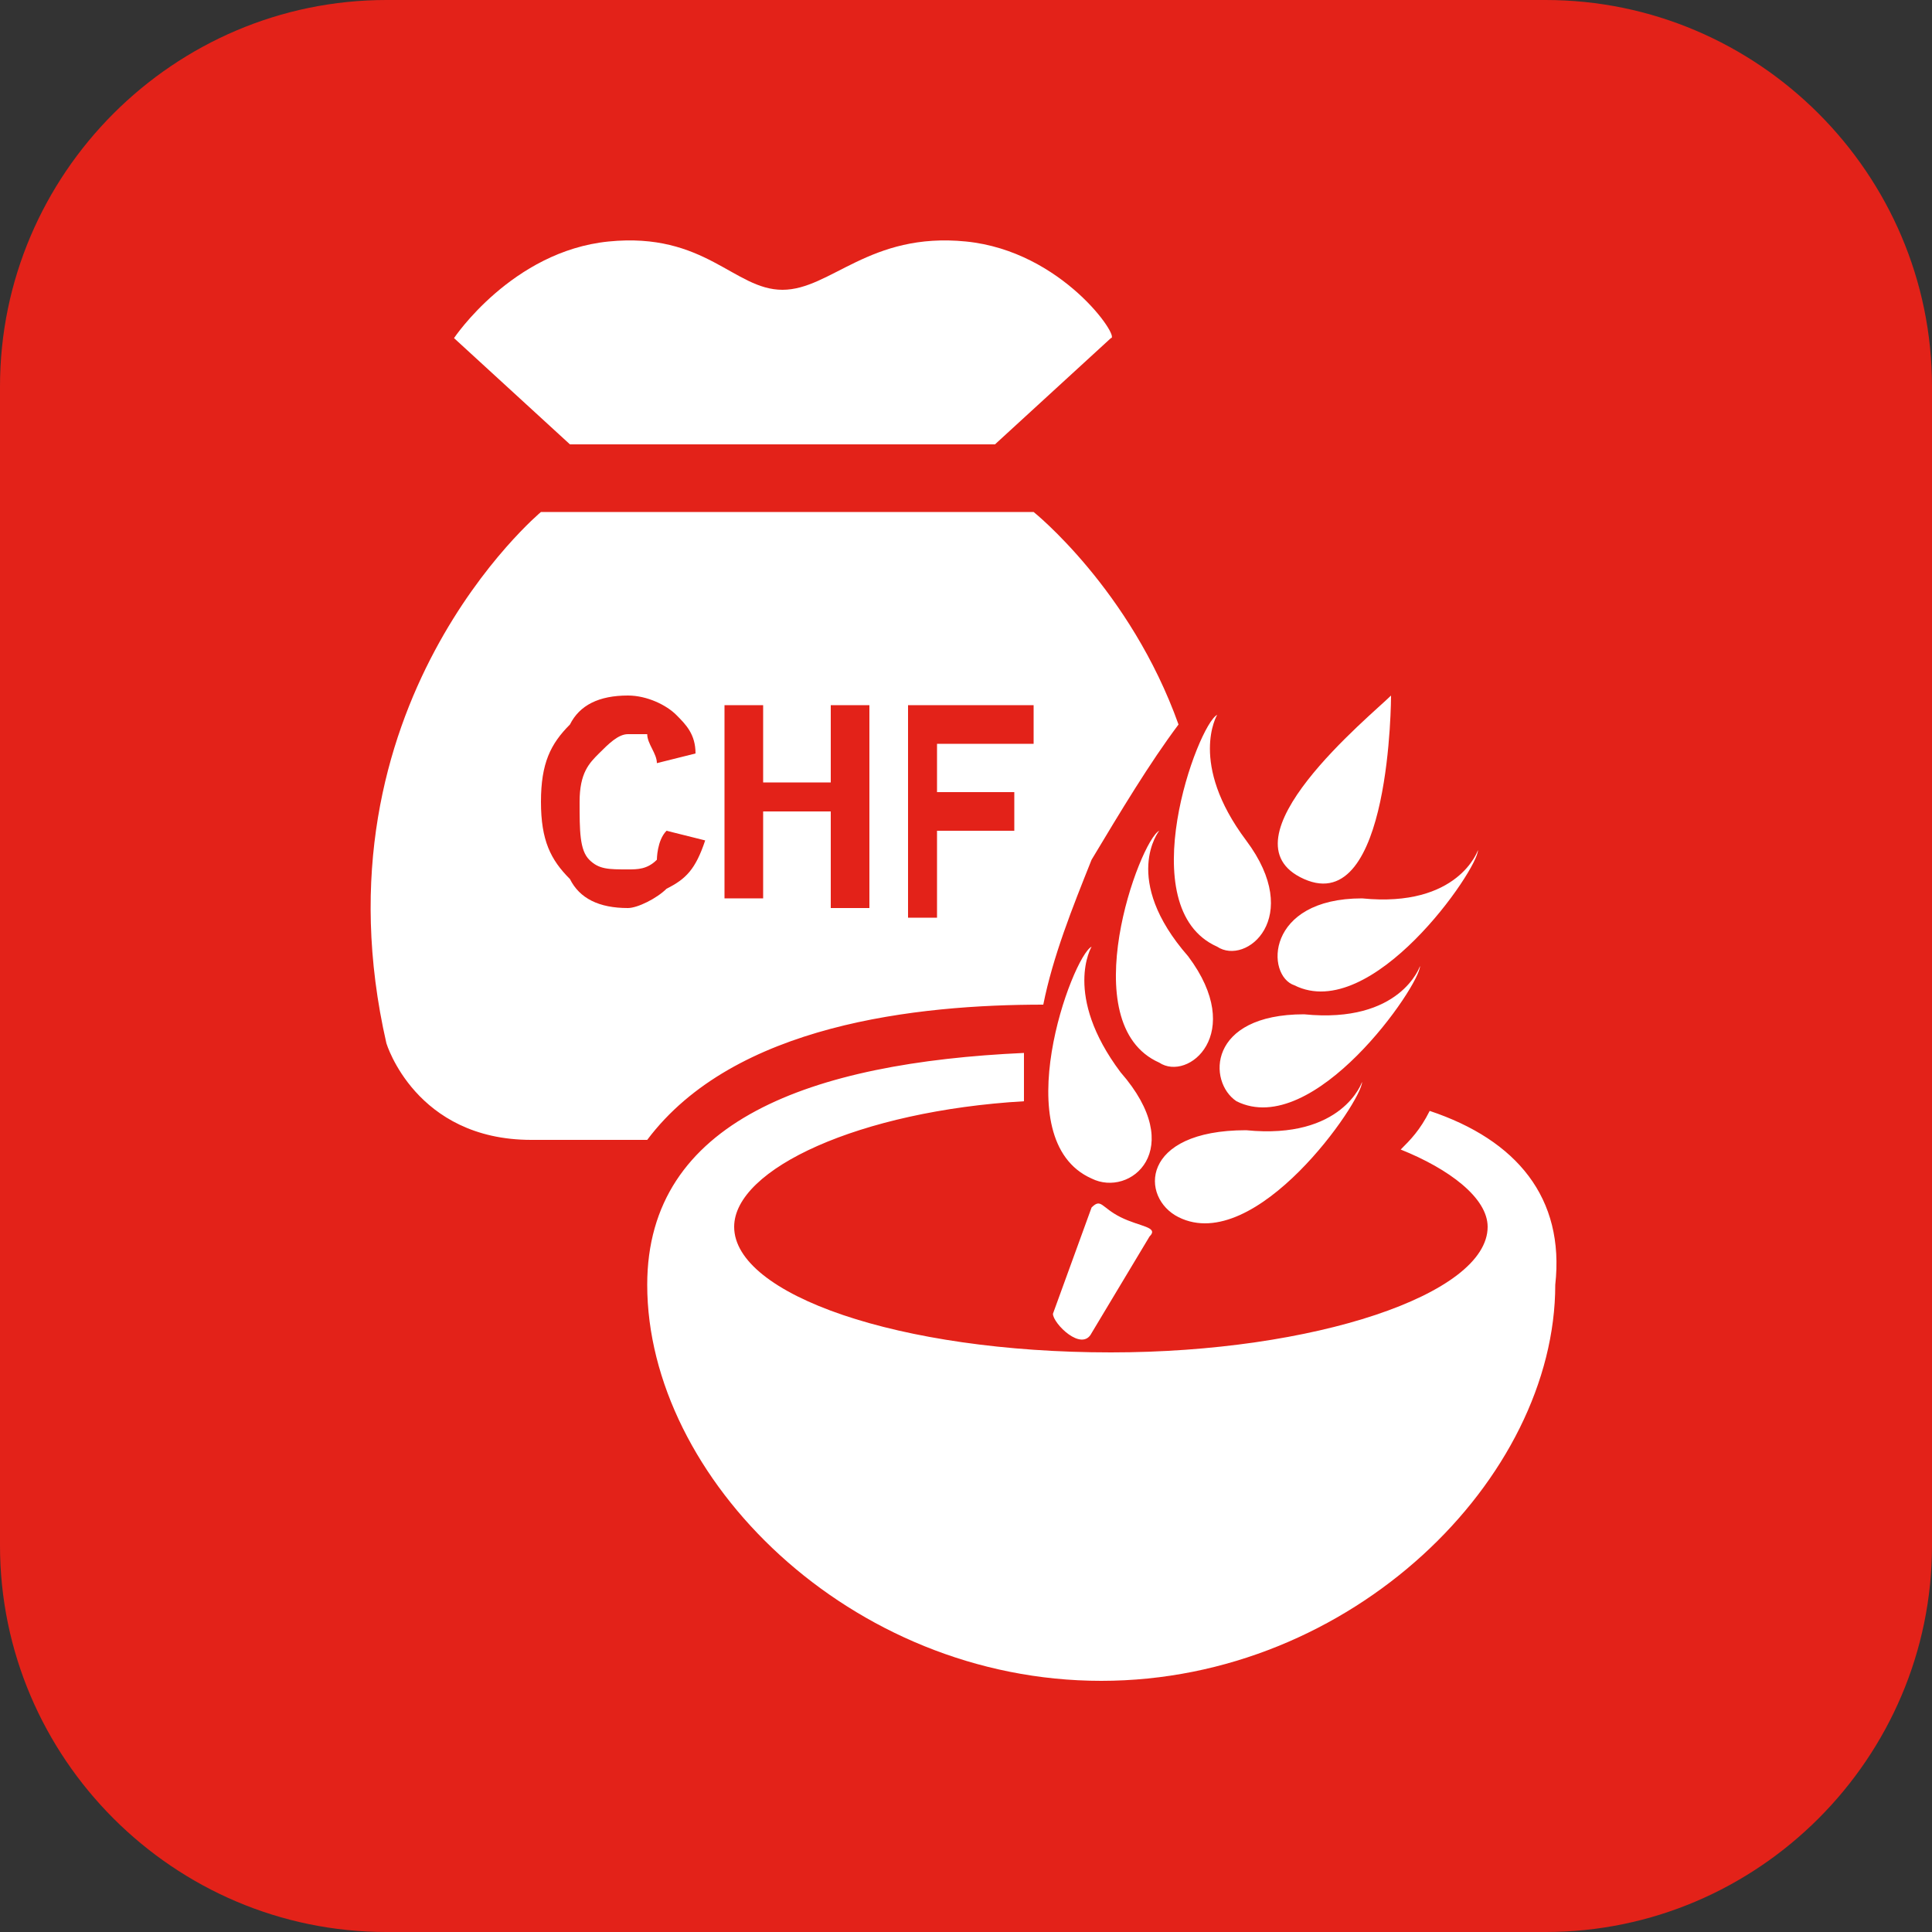 <?xml version="1.0" encoding="utf-8"?>
<!-- Generator: Adobe Illustrator 21.1.0, SVG Export Plug-In . SVG Version: 6.00 Build 0)  -->
<svg version="1.1" id="Layer_1" xmlns="http://www.w3.org/2000/svg" xmlns:xlink="http://www.w3.org/1999/xlink" x="0px" y="0px"
	 viewBox="0 0 20 20" style="enable-background:new 0 0 20 20;" xml:space="preserve">
<rect x="0" y="0" width="20" height="20" fill="#333333" stroke="none"/>
<style type="text/css">
	.st0{fill:#E32219;}
	.st1{fill:#FFFFFF;}
	.st2{enable-background:new    ;}
</style>
<path class="st0" d="M16,0H4C1.8,0,0,1.8,0,4v12c0,2.2,1.8,4,4,4h12c2.2,0,4-1.8,4-4V4C20,1.8,18.2,0,16,0z"/>
<path class="st1" d="M10,2.5C9,2.4,8.6,3,8.1,3S7.3,2.4,6.3,2.5s-1.6,1-1.6,1l1.2,1.1h4.4l1.2-1.1C11.6,3.5,11,2.6,10,2.5z
	 M6.7,11.8H5.5c-1.2,0-1.5-1-1.5-1C3.2,7.3,5.6,5.3,5.6,5.3h5.1c0,0,1,0.8,1.5,2.2c-0.3,0.4-0.6,0.9-0.9,1.4c-0.2,0.5-0.4,1-0.5,1.5
	C9.5,10.4,7.6,10.6,6.7,11.8z M14.8,11.5c-0.1,0.2-0.2,0.3-0.3,0.4c0.5,0.2,0.9,0.5,0.9,0.8c0,0.7-1.8,1.3-3.9,1.3
	c-2.2,0-3.9-0.6-3.9-1.3c0-0.6,1.3-1.2,3-1.3c0-0.1,0-0.3,0-0.5c-2.2,0.1-3.9,0.7-3.9,2.4c0,2,2.1,4.1,4.7,4.1s4.7-2.1,4.7-4.1
	C16.2,12.4,15.7,11.8,14.8,11.5z M11.3,13.8l0.6-1l0,0c0.1-0.1-0.1-0.1-0.3-0.2l0,0c-0.2-0.1-0.2-0.2-0.3-0.1l-0.4,1.1
	C10.9,13.7,11.2,14,11.3,13.8z M11.6,11.1c-0.6-0.8-0.3-1.3-0.3-1.3c-0.2,0.1-0.9,2,0,2.4C11.7,12.4,12.3,11.9,11.6,11.1z M12.3,9.9
	C11.6,9.1,12,8.6,12,8.6c-0.2,0.1-0.9,2,0,2.4C12.3,11.2,12.9,10.7,12.3,9.9z M12.9,8.7c-0.6-0.8-0.3-1.3-0.3-1.3
	c-0.2,0.1-0.9,2,0,2.4C12.9,10,13.5,9.5,12.9,8.7z M12.2,12.6c0.8,0.4,1.9-1.2,1.9-1.4c0,0-0.2,0.6-1.2,0.5
	C11.8,11.7,11.8,12.4,12.2,12.6z M12.8,11.4c0.8,0.4,1.9-1.2,1.9-1.4c0,0-0.2,0.6-1.2,0.5C12.5,10.5,12.5,11.2,12.8,11.4z
	 M13.4,10.2c0.8,0.4,1.9-1.2,1.9-1.4c0,0-0.2,0.6-1.2,0.5C13.1,9.3,13.1,10.1,13.4,10.2z M13.5,9.1c0.9,0.4,0.9-1.9,0.9-1.9
	C14.2,7.4,12.6,8.7,13.5,9.1z"/>
<g class="st2">
	<path class="st0" d="M6.9,8.6l0.4,0.1C7.2,9,7.1,9.1,6.9,9.2C6.8,9.3,6.6,9.4,6.5,9.4C6.2,9.4,6,9.3,5.9,9.1
		C5.7,8.9,5.6,8.7,5.6,8.3c0-0.4,0.1-0.6,0.3-0.8C6,7.3,6.2,7.2,6.5,7.2c0.2,0,0.4,0.1,0.5,0.2c0.1,0.1,0.2,0.2,0.2,0.4L6.8,7.9
		c0-0.1-0.1-0.2-0.1-0.3C6.6,7.6,6.6,7.6,6.5,7.6c-0.1,0-0.2,0.1-0.3,0.2S6,8,6,8.3c0,0.3,0,0.5,0.1,0.6S6.3,9,6.5,9
		c0.1,0,0.2,0,0.3-0.1C6.8,8.9,6.8,8.7,6.9,8.6z"/>
	<path class="st0" d="M7.5,9.4V7.3h0.4v0.8h0.7V7.3H9v2.1H8.6V8.4H7.9v0.9H7.5z"/>
	<path class="st0" d="M9.4,9.4V7.3h1.3v0.4H9.7v0.5h0.8v0.4H9.7v0.9H9.4z"/>
</g>
</svg>
